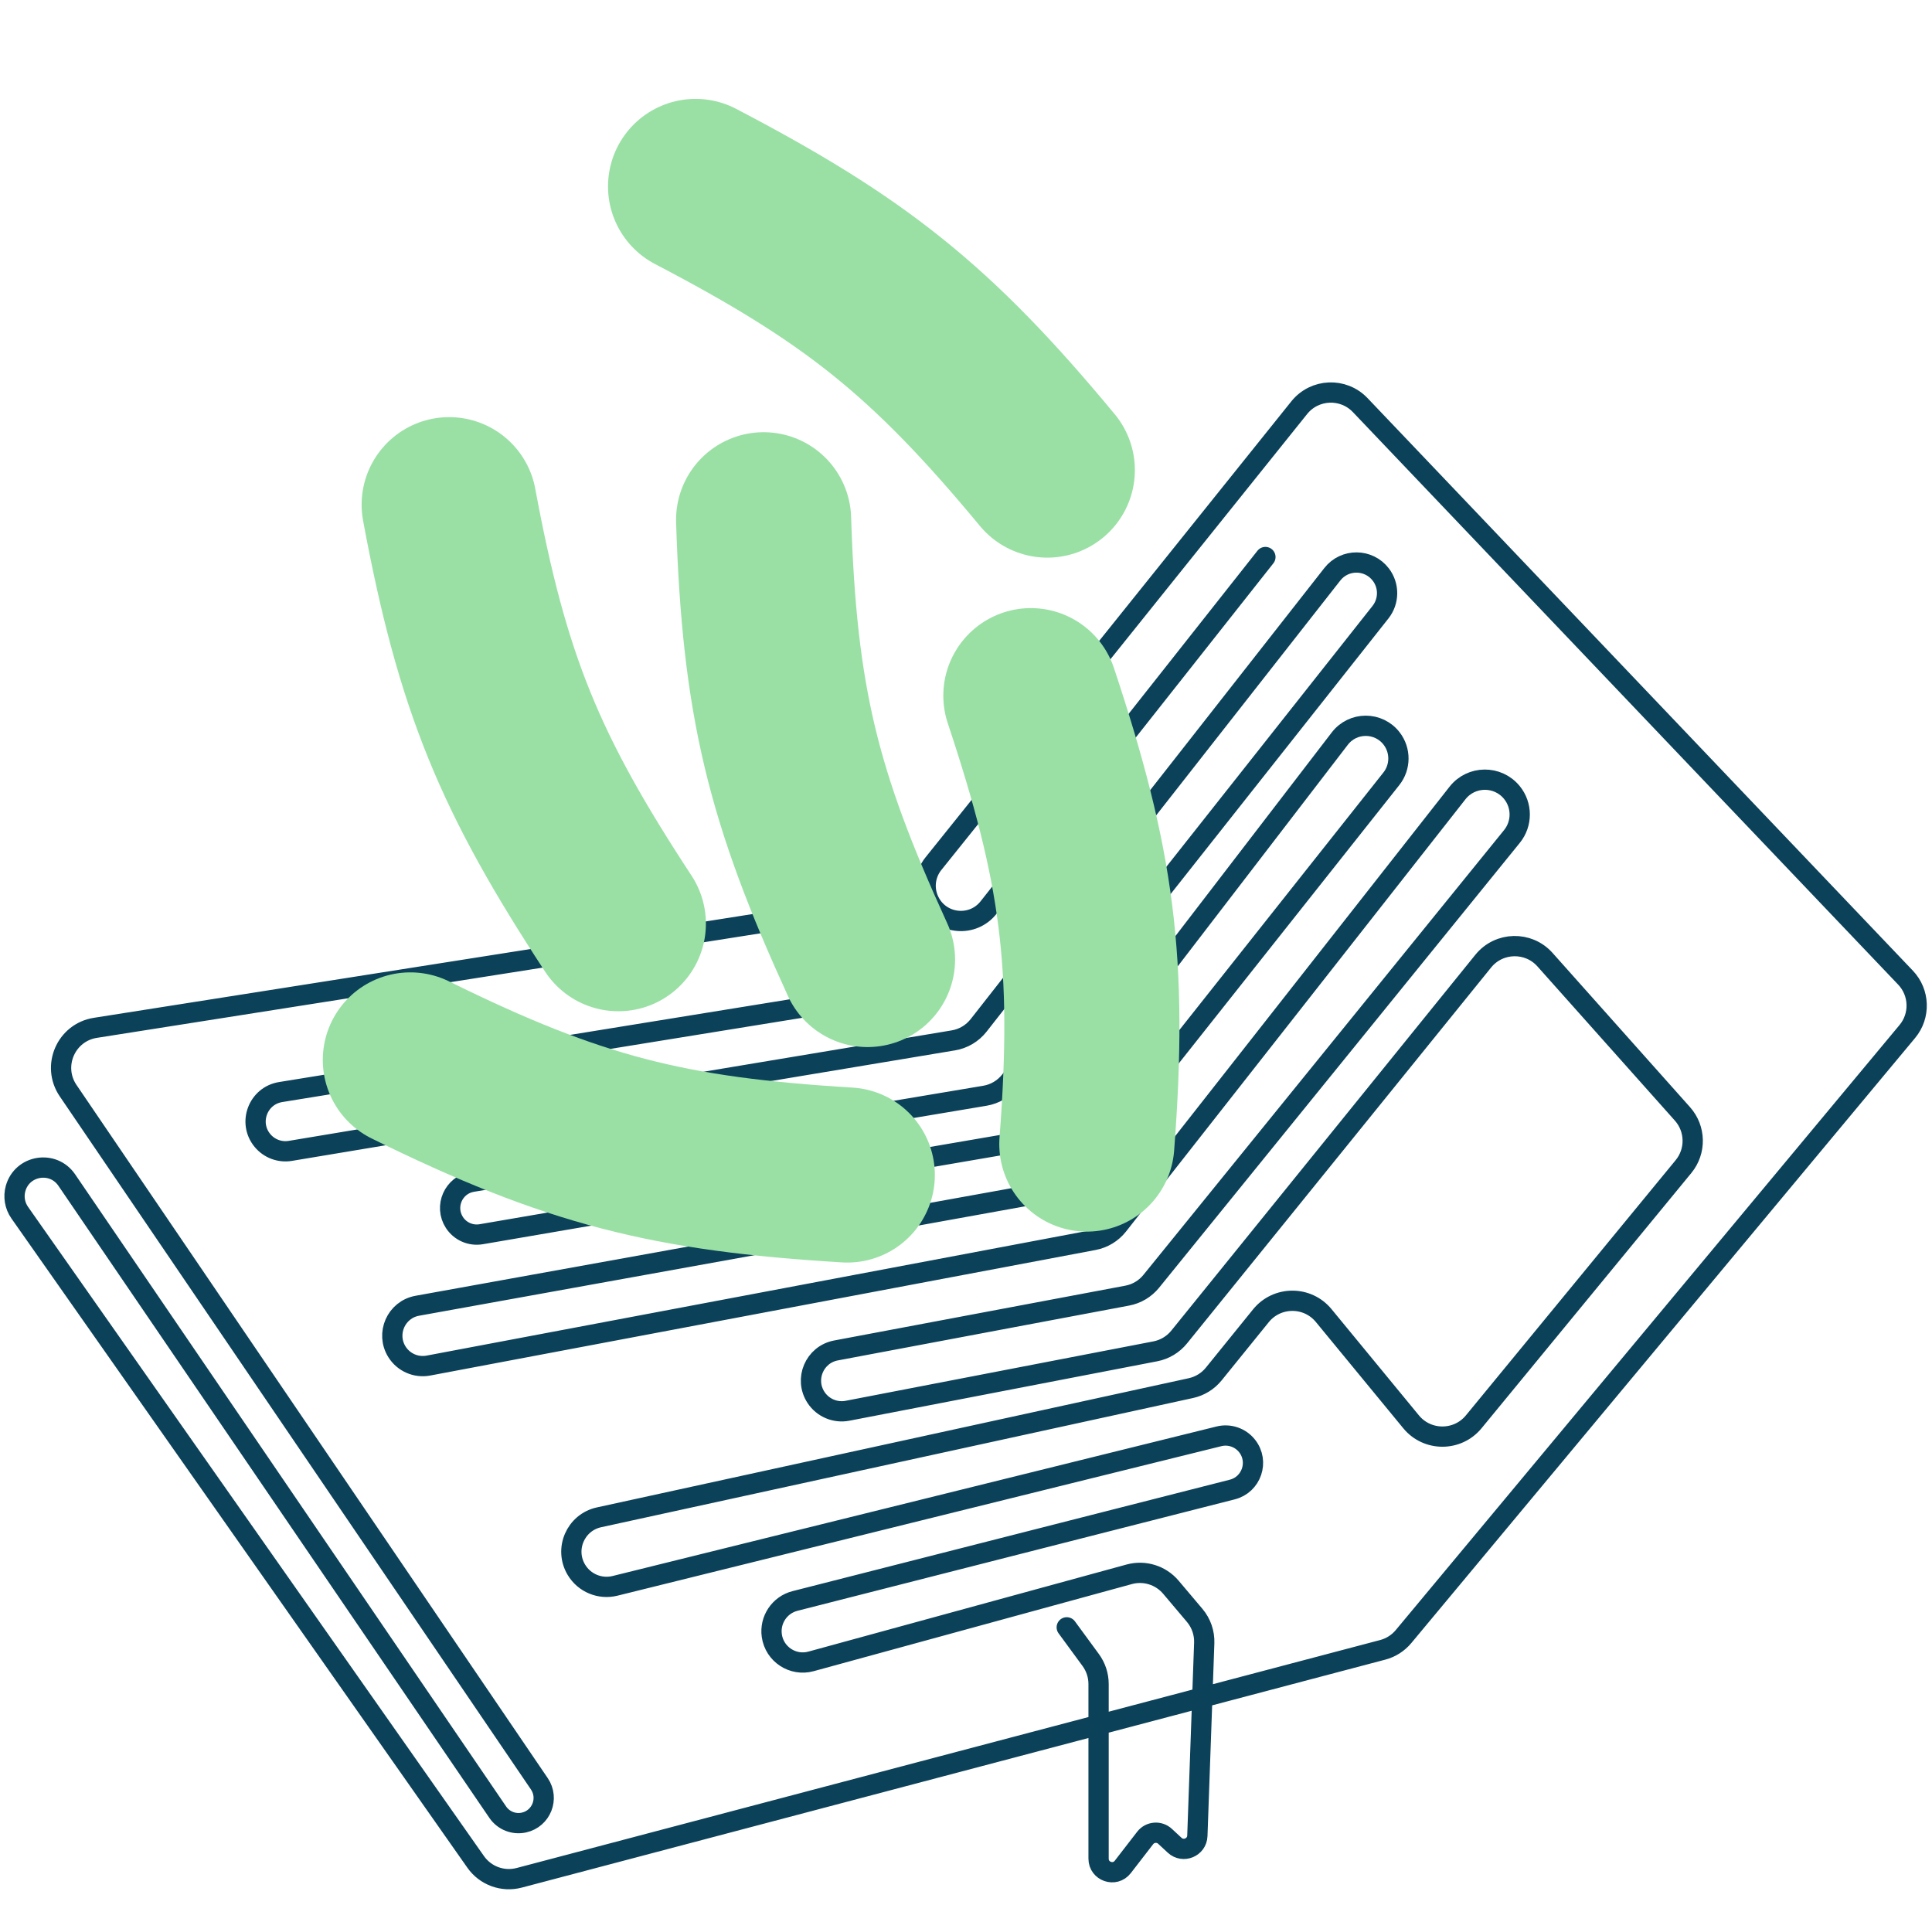 <svg width="143" height="141" viewBox="0 0 143 140" fill="none" xmlns="http://www.w3.org/2000/svg">
<path d="M78.957 119.947L80.732 122.368C81.109 122.883 81.313 123.504 81.313 124.142V137.07C81.313 138.024 82.521 138.436 83.104 137.681L84.761 135.537C85.12 135.072 85.801 135.016 86.232 135.415L86.944 136.076C87.572 136.658 88.593 136.234 88.624 135.379L89.133 121.105C89.159 120.36 88.907 119.632 88.426 119.062L86.666 116.979C85.912 116.087 84.709 115.713 83.582 116.021L60.028 122.468C58.686 122.835 57.325 121.943 57.127 120.565V120.565C56.959 119.394 57.7 118.286 58.846 117.994L91.213 109.746C92.631 109.384 93.212 107.685 92.312 106.531V106.531C91.819 105.899 91.001 105.617 90.224 105.809L45.521 116.876C44.409 117.151 43.247 116.667 42.66 115.683V115.683C41.747 114.155 42.601 112.182 44.34 111.803L88.145 102.241C88.811 102.095 89.408 101.728 89.837 101.198L93.327 96.888C94.522 95.413 96.769 95.405 97.975 96.871L104.445 104.736C105.646 106.195 107.88 106.194 109.08 104.735L124.607 85.844C125.545 84.702 125.512 83.047 124.529 81.943L114.356 70.53C113.125 69.148 110.948 69.201 109.784 70.639L87.276 98.461C86.831 99.01 86.206 99.385 85.512 99.519L62.73 103.917C61.827 104.091 60.908 103.704 60.402 102.937V102.937C59.508 101.581 60.283 99.753 61.879 99.453L83.436 95.395C84.134 95.264 84.764 94.888 85.211 94.336L111.909 61.41C112.678 60.461 112.676 59.102 111.904 58.156V58.156C110.859 56.876 108.898 56.895 107.878 58.194L82.757 90.185C82.308 90.756 81.667 91.145 80.953 91.28L31.706 100.573C30.796 100.744 29.874 100.341 29.382 99.557V99.557C28.535 98.207 29.32 96.428 30.889 96.145L77.842 87.667C78.56 87.537 79.207 87.15 79.66 86.578L102.984 57.141C103.673 56.271 103.682 55.043 103.005 54.163V54.163C102.036 52.904 100.136 52.905 99.168 54.166L77.085 82.929C76.625 83.528 75.957 83.931 75.213 84.059L35.618 90.851C34.841 90.984 34.059 90.641 33.632 89.979V89.979C32.864 88.79 33.564 87.204 34.959 86.97L72.902 80.601C73.636 80.477 74.297 80.086 74.759 79.502L102.18 44.809C102.822 43.996 102.832 42.852 102.204 42.028V42.028C101.304 40.847 99.531 40.834 98.615 42.003L72.433 75.395C71.97 75.984 71.304 76.38 70.565 76.503L21.488 84.682C20.715 84.811 19.931 84.52 19.43 83.917V83.917C18.337 82.604 19.087 80.601 20.773 80.328L63.947 73.333C66.094 72.986 67.169 70.542 65.975 68.725L65.591 68.14C64.944 67.155 63.781 66.64 62.617 66.823L7.057 75.575C4.883 75.917 3.806 78.405 5.043 80.225L39.92 131.527C40.659 132.614 40.07 134.105 38.787 134.393V134.393C38.042 134.561 37.269 134.256 36.839 133.625L4.942 86.842C3.928 85.356 1.64 85.731 1.154 87.463V87.463C0.982 88.075 1.094 88.732 1.459 89.252L35.208 137.308C35.929 138.336 37.215 138.805 38.429 138.485L102.345 121.612C102.947 121.453 103.485 121.11 103.884 120.631L141.172 75.847C142.147 74.677 142.089 72.962 141.039 71.859L100.678 29.484C99.425 28.169 97.302 28.259 96.165 29.675L69.087 63.427C68.42 64.257 68.326 65.409 68.848 66.337V66.337C69.757 67.954 72.017 68.131 73.167 66.675L93.661 40.728" stroke="#0B4159" stroke-width="1.5" stroke-linecap="round"/>
<g style="mix-blend-mode:darken">
<path d="M33.246 36.854C35.709 50.139 38.51 56.807 45.768 67.867" stroke="#9AE0A5" stroke-width="12.961" stroke-linecap="round"/>
<path d="M56.52 37.97C56.947 51.474 58.708 58.489 64.211 70.518" stroke="#9AE0A5" stroke-width="12.961" stroke-linecap="round"/>
<path d="M30.372 77.95C42.491 83.923 49.51 85.667 62.714 86.467" stroke="#9AE0A5" stroke-width="12.961" stroke-linecap="round"/>
<path d="M77.519 34.293C68.901 23.888 63.209 19.427 51.484 13.299" stroke="#9AE0A5" stroke-width="12.961" stroke-linecap="round"/>
<path d="M80.443 84.177C81.472 70.705 80.477 63.541 76.301 50.989" stroke="#9AE0A5" stroke-width="12.961" stroke-linecap="round"/>
</g>
</svg>

